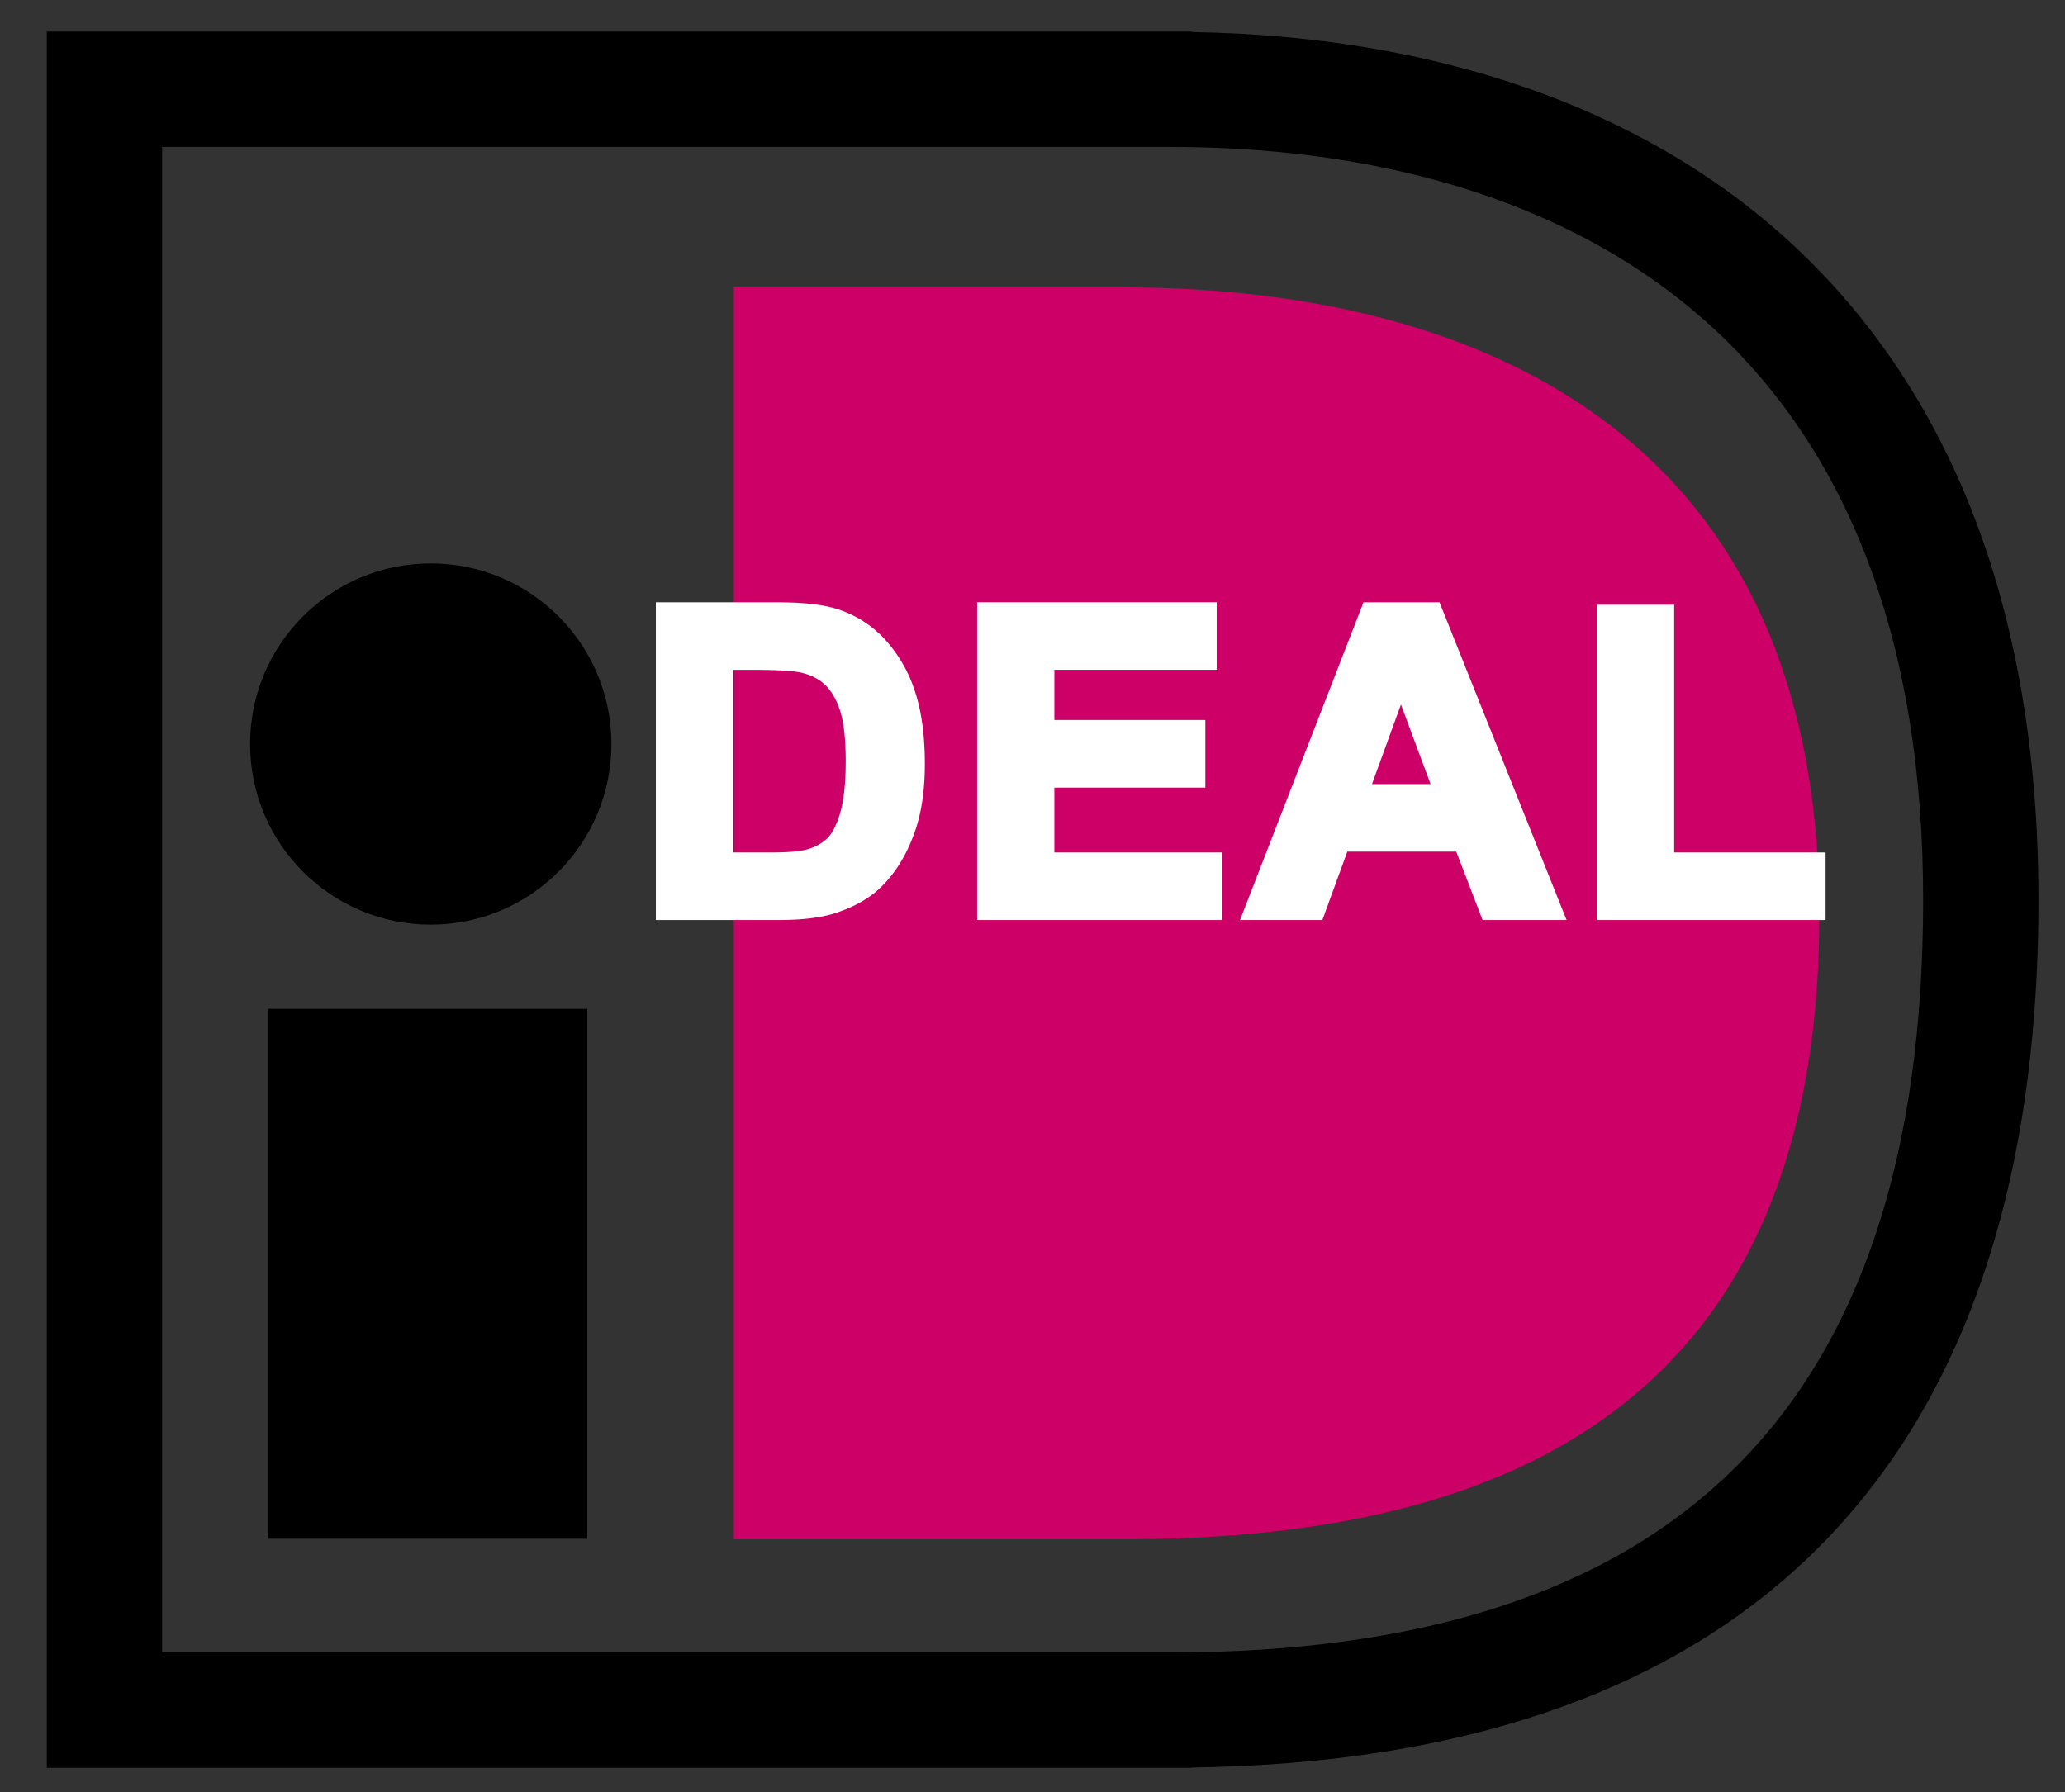 <svg xmlns="http://www.w3.org/2000/svg" width="44.833" height="38.917" viewBox="0 0 44.833 38.917"><rect x="0" y="0" width="44.833" height="38.917" fill="#333333" stroke="none"/><path d="M5.822 21.909h6.929v11.506H5.822z"/><circle cx="9.352" cy="16.157" r="3.922"/><path d="M25.877.687H1.016V38.39h24.861v-.007c5.431-.074 9.733-1.423 12.785-4.02 3.713-3.159 5.595-8.146 5.595-14.824 0-3.192-.495-6.055-1.472-8.51-.934-2.348-2.315-4.345-4.103-5.934C35.532 2.296 31.11.782 25.876.696V.687zm-.471 2.504c4.818 0 8.834 1.305 11.613 3.775 3.141 2.792 4.734 7.022 4.734 12.572 0 11-5.347 16.347-16.347 16.347H3.52V3.191h21.886z"/><path fill="#CD0067" d="M24.722 33.428h-8.789V6.24h8.789-.355c7.33 0 15.132 2.893 15.132 13.63 0 11.351-7.802 13.558-15.132 13.558h.355z"/><g fill="#FFF"><path d="M14.418 13.258h2.413c.544 0 .959.042 1.245.125.384.113.712.314.986.602.274.289.482.642.624 1.06.143.418.214.933.214 1.546 0 .538-.067 1.003-.201 1.392-.164.476-.397.861-.7 1.156-.229.223-.538.397-.928.522-.291.093-.681.139-1.168.139h-2.485v-6.542zm1.319 1.109v4.324h.988c.37 0 .636-.021.8-.062a1.21 1.21 0 0 0 .534-.272c.142-.128.257-.338.347-.63.089-.292.134-.691.134-1.196s-.045-.892-.134-1.162c-.089-.27-.215-.481-.376-.632s-.365-.254-.613-.307c-.185-.042-.547-.062-1.087-.062h-.593z"/><path d="M14.239 13.079v6.9h2.663c.504 0 .915-.049 1.223-.147.415-.133.751-.323.999-.565.322-.313.573-.725.745-1.226.14-.407.21-.895.21-1.45 0-.63-.075-1.169-.224-1.604a3.04 3.04 0 0 0-.664-1.125 2.382 2.382 0 0 0-1.065-.651c-.305-.089-.729-.132-1.295-.132h-2.592zm2.592.358c.525 0 .927.04 1.194.118.351.103.656.29.906.554a2.7 2.7 0 0 1 .585.995c.136.397.205.898.205 1.488 0 .516-.064.965-.191 1.334-.154.447-.374.812-.656 1.086-.208.203-.497.364-.858.48-.272.086-.647.13-1.114.13h-2.306v-6.184l2.235-.001z"/><path d="M15.558 14.188v4.682h1.167c.388 0 .664-.022.844-.068a1.4 1.4 0 0 0 .61-.312c.168-.151.298-.384.398-.711.096-.312.142-.721.142-1.248 0-.529-.047-.927-.143-1.218a1.67 1.67 0 0 0-.423-.706 1.444 1.444 0 0 0-.697-.352c-.198-.045-.567-.066-1.124-.066h-.774zm.774.358c.652 0 .93.032 1.047.058.215.047.393.135.529.263.138.13.249.318.328.558.083.251.125.623.125 1.106 0 .485-.043.869-.126 1.143-.079.26-.179.445-.295.55a1.055 1.055 0 0 1-.458.231c-.15.038-.404.057-.757.057h-.809v-3.966h.416zM21.393 19.8v-6.542h4.843v1.109h-3.524v1.449h3.278v1.109h-3.278v1.766h3.649V19.8h-4.968z"/><path d="M21.214 13.079v6.9h5.326v-1.467h-3.649v-1.409h3.278v-1.467h-3.278v-1.091h3.524v-1.467h-5.201zm4.843.358v.751h-3.524v1.807h3.278v.751h-3.278v2.124h3.649v.751h-4.61v-6.184h4.485z"/><g><path d="M33.748 19.8h-1.437l-.571-1.485h-2.614l-.541 1.485h-1.401l2.542-6.542h1.406l2.616 6.542zm-2.432-2.593l-.902-2.424-.884 2.424h1.786z"/><path d="M29.603 13.079l-2.681 6.9h1.788l.541-1.485h2.366l.571 1.485h1.824l-2.759-6.9h-1.65zm1.408.358l2.473 6.184h-1.05l-.571-1.485h-2.862l-.541 1.485h-1.015l2.403-6.184h1.163z"/><path d="M29.275 17.385h2.298l-1.161-3.12-1.137 3.12zm1.141-2.085l.643 1.727h-1.272l.629-1.727z"/></g><g><path d="M34.851 19.8v-6.488h1.319v5.379h3.287V19.8h-4.606z"/><path d="M34.672 13.133v6.846h4.963v-1.467h-3.287v-5.379h-1.676zm1.32.358v5.379h3.287v.751h-4.248V13.49l.961.001z"/></g></g></svg>